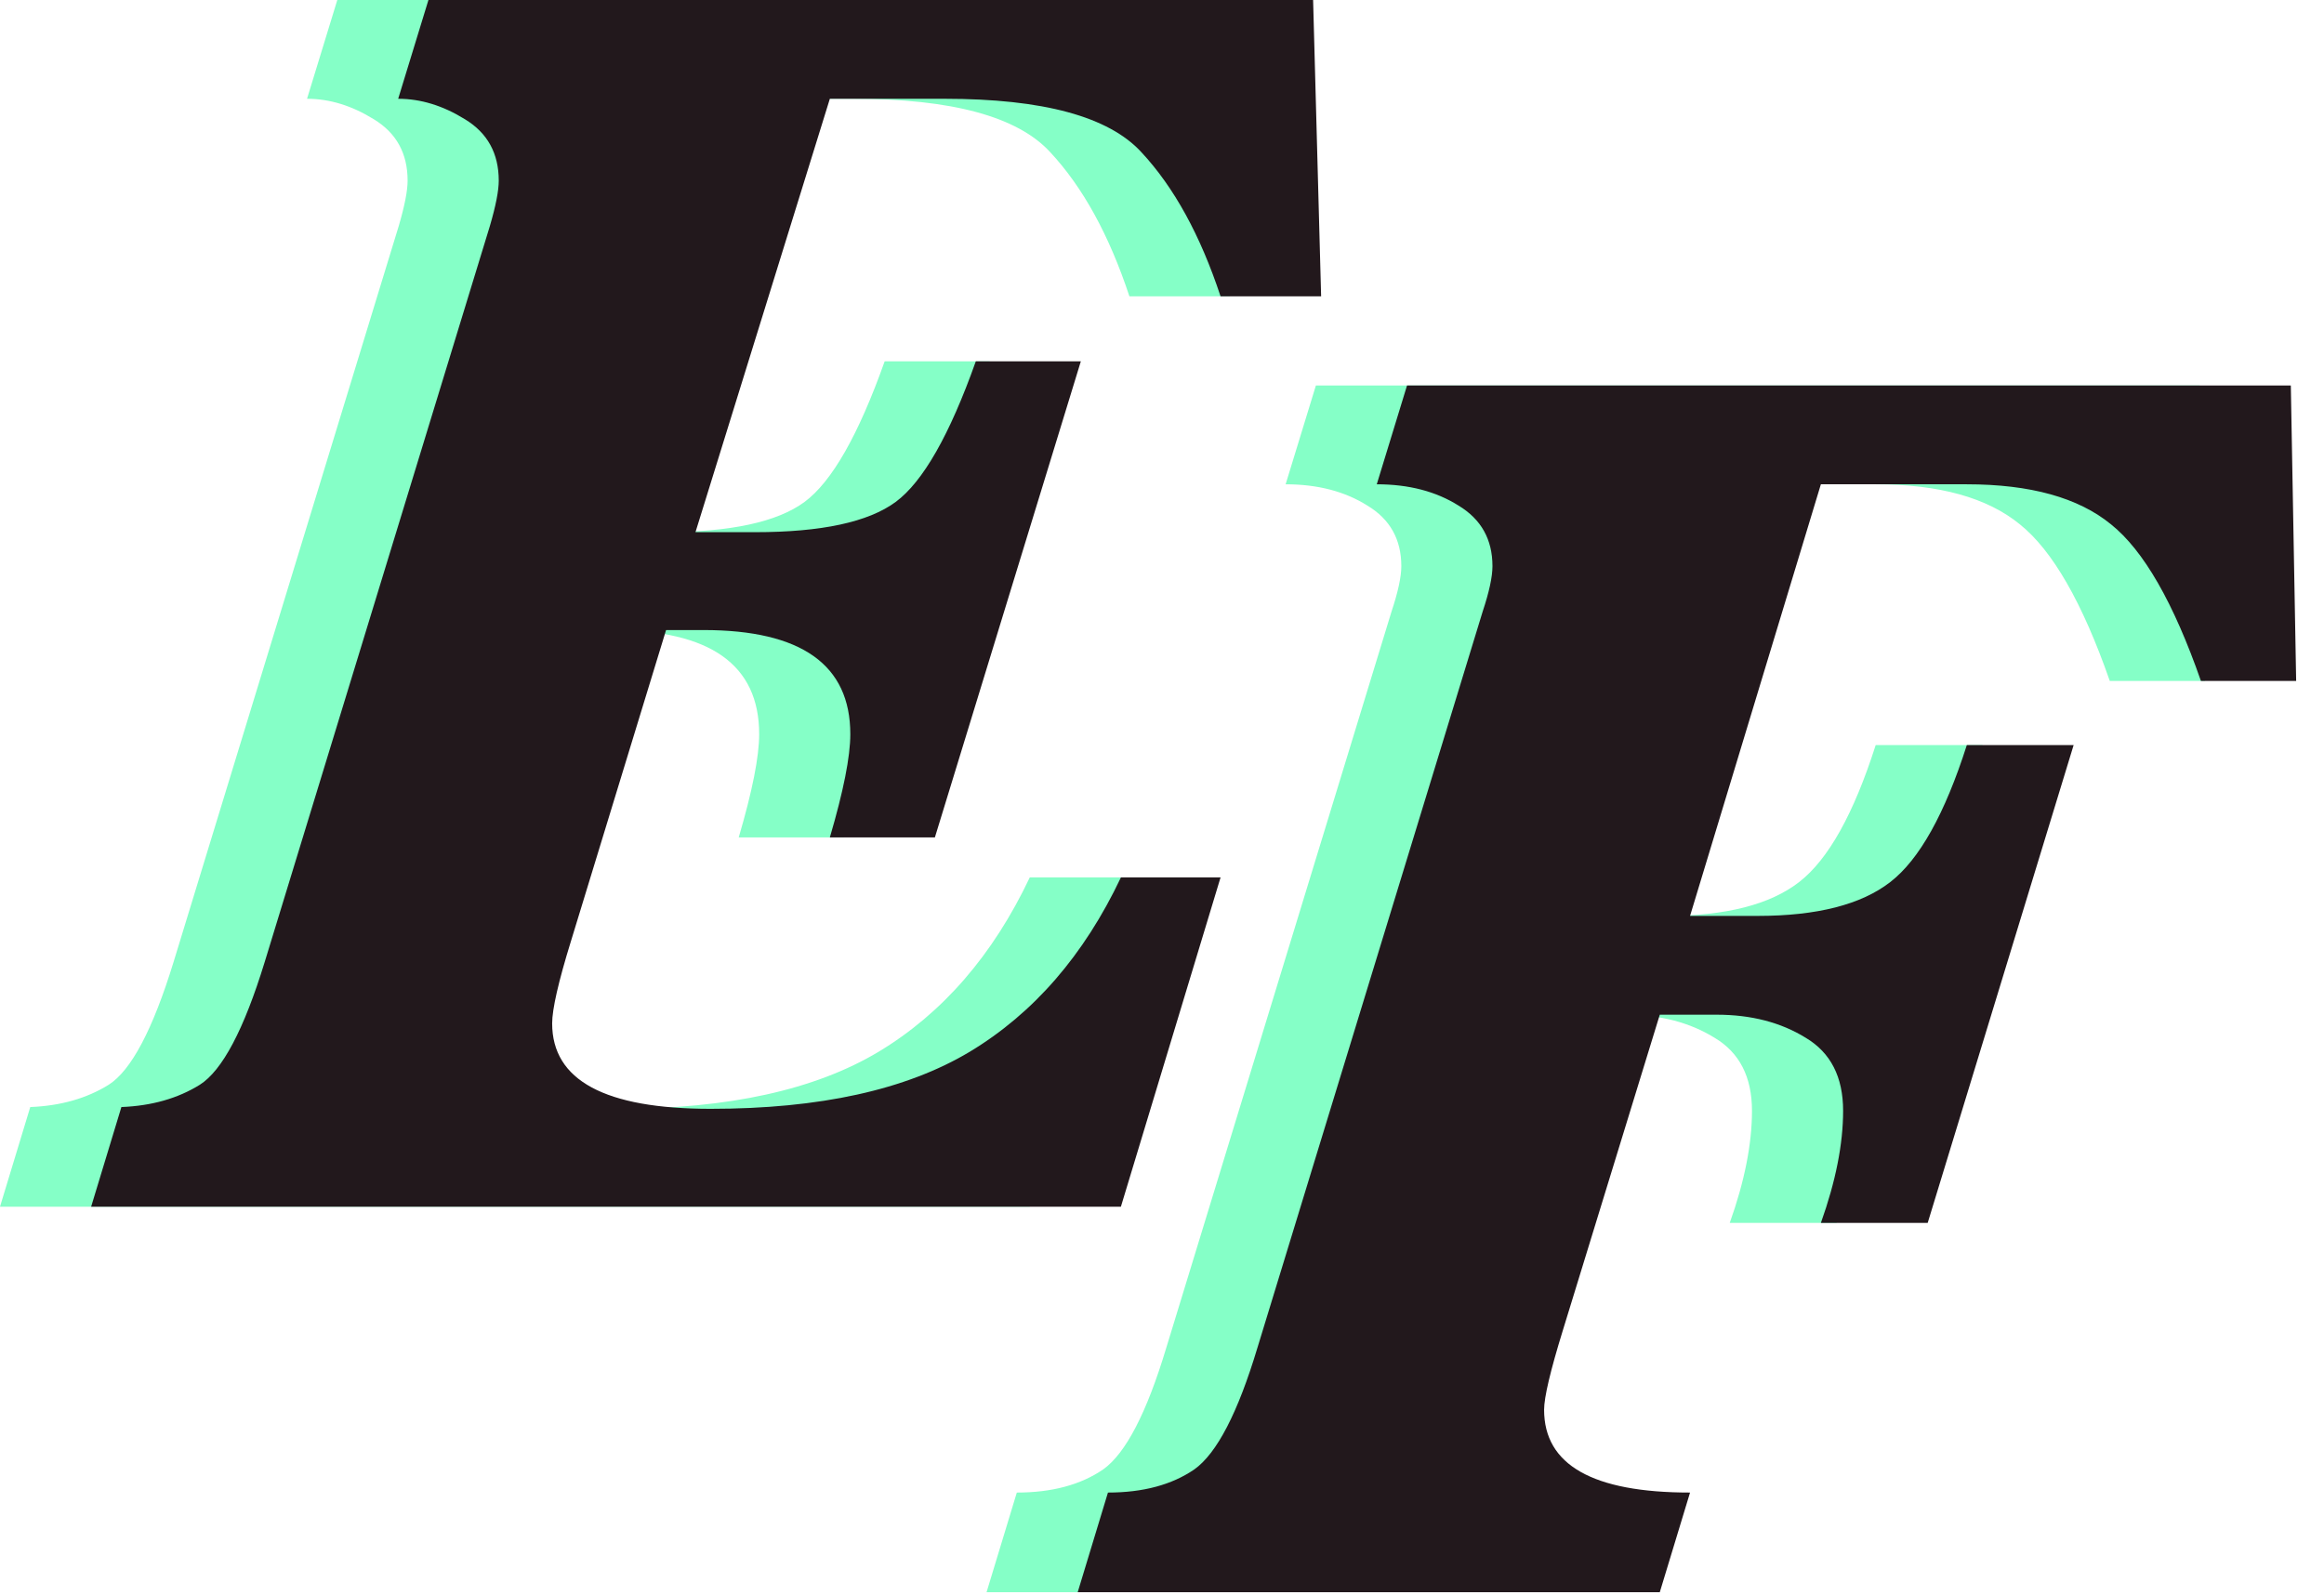 <svg width="51" height="35" viewBox="0 0 51 35" fill="none" xmlns="http://www.w3.org/2000/svg">
<path fill-rule="evenodd" clip-rule="evenodd" d="M22.598 26.484L24.785 19.258H22.598C21.79 20.963 20.684 22.24 19.277 23.086C17.884 23.919 15.99 24.336 13.594 24.336C11.276 24.336 10.117 23.711 10.117 22.461C10.117 22.148 10.254 21.549 10.527 20.664L12.617 13.828H13.438C15.586 13.828 16.66 14.59 16.66 16.113C16.66 16.608 16.51 17.363 16.211 18.379H18.516L21.719 7.93H19.414C18.841 9.544 18.255 10.573 17.656 11.016C17.057 11.458 16.029 11.68 14.57 11.68H13.262L16.211 2.168H18.73C20.892 2.168 22.331 2.559 23.047 3.34C23.763 4.108 24.342 5.163 24.785 6.504H26.992L26.816 0H7.402L6.738 2.168C7.233 2.168 7.721 2.318 8.203 2.617C8.698 2.917 8.945 3.366 8.945 3.965C8.945 4.186 8.88 4.518 8.75 4.961L3.809 21.113C3.353 22.598 2.878 23.496 2.383 23.809C1.901 24.108 1.328 24.271 0.664 24.297L0 26.484H22.598ZM32.295 29.203L34.424 22.27H35.674C36.429 22.27 37.08 22.439 37.627 22.777C38.174 23.103 38.447 23.637 38.447 24.379C38.447 25.108 38.285 25.928 37.959 26.84H40.303L43.506 16.352H41.162C40.68 17.862 40.12 18.865 39.482 19.359C38.844 19.854 37.874 20.102 36.572 20.102H35.088L37.959 10.629H41.162C42.555 10.629 43.61 10.922 44.326 11.508C45.042 12.081 45.7 13.227 46.299 14.945H48.389L48.272 8.461H28.877L28.213 10.629C28.916 10.629 29.515 10.785 30.01 11.098C30.505 11.397 30.752 11.84 30.752 12.426C30.752 12.66 30.68 12.992 30.537 13.422L25.596 29.574C25.166 31.006 24.704 31.898 24.209 32.25C23.714 32.589 23.083 32.758 22.314 32.758L21.65 34.945H34.424L35.088 32.758C32.953 32.758 31.885 32.152 31.885 30.941C31.885 30.668 32.022 30.088 32.295 29.203Z" fill="#85FFC7"/>
<path fill-rule="evenodd" clip-rule="evenodd" d="M24.598 26.484L26.785 19.258H24.598C23.79 20.963 22.684 22.24 21.277 23.086C19.884 23.919 17.99 24.336 15.594 24.336C13.276 24.336 12.117 23.711 12.117 22.461C12.117 22.148 12.254 21.549 12.527 20.664L14.617 13.828H15.438C17.586 13.828 18.66 14.59 18.66 16.113C18.66 16.608 18.51 17.363 18.211 18.379H20.516L23.719 7.93H21.414C20.841 9.544 20.255 10.573 19.656 11.016C19.057 11.458 18.029 11.68 16.57 11.68H15.262L18.211 2.168H20.73C22.892 2.168 24.331 2.559 25.047 3.34C25.763 4.108 26.342 5.163 26.785 6.504H28.992L28.816 0H9.402L8.738 2.168C9.233 2.168 9.721 2.318 10.203 2.617C10.698 2.917 10.945 3.366 10.945 3.965C10.945 4.186 10.88 4.518 10.75 4.961L5.809 21.113C5.353 22.598 4.878 23.496 4.383 23.809C3.901 24.108 3.328 24.271 2.664 24.297L2 26.484H24.598ZM34.295 29.203L36.424 22.27H37.674C38.429 22.27 39.08 22.439 39.627 22.777C40.174 23.103 40.447 23.637 40.447 24.379C40.447 25.108 40.285 25.928 39.959 26.84H42.303L45.506 16.352H43.162C42.68 17.862 42.12 18.865 41.482 19.359C40.844 19.854 39.874 20.102 38.572 20.102H37.088L39.959 10.629H43.162C44.555 10.629 45.61 10.922 46.326 11.508C47.042 12.081 47.7 13.227 48.299 14.945H50.389L50.272 8.461H30.877L30.213 10.629C30.916 10.629 31.515 10.785 32.01 11.098C32.505 11.397 32.752 11.84 32.752 12.426C32.752 12.66 32.68 12.992 32.537 13.422L27.596 29.574C27.166 31.006 26.704 31.898 26.209 32.25C25.714 32.589 25.083 32.758 24.314 32.758L23.65 34.945H36.424L37.088 32.758C34.953 32.758 33.885 32.152 33.885 30.941C33.885 30.668 34.022 30.088 34.295 29.203Z" fill="#22181C"/>
</svg>
